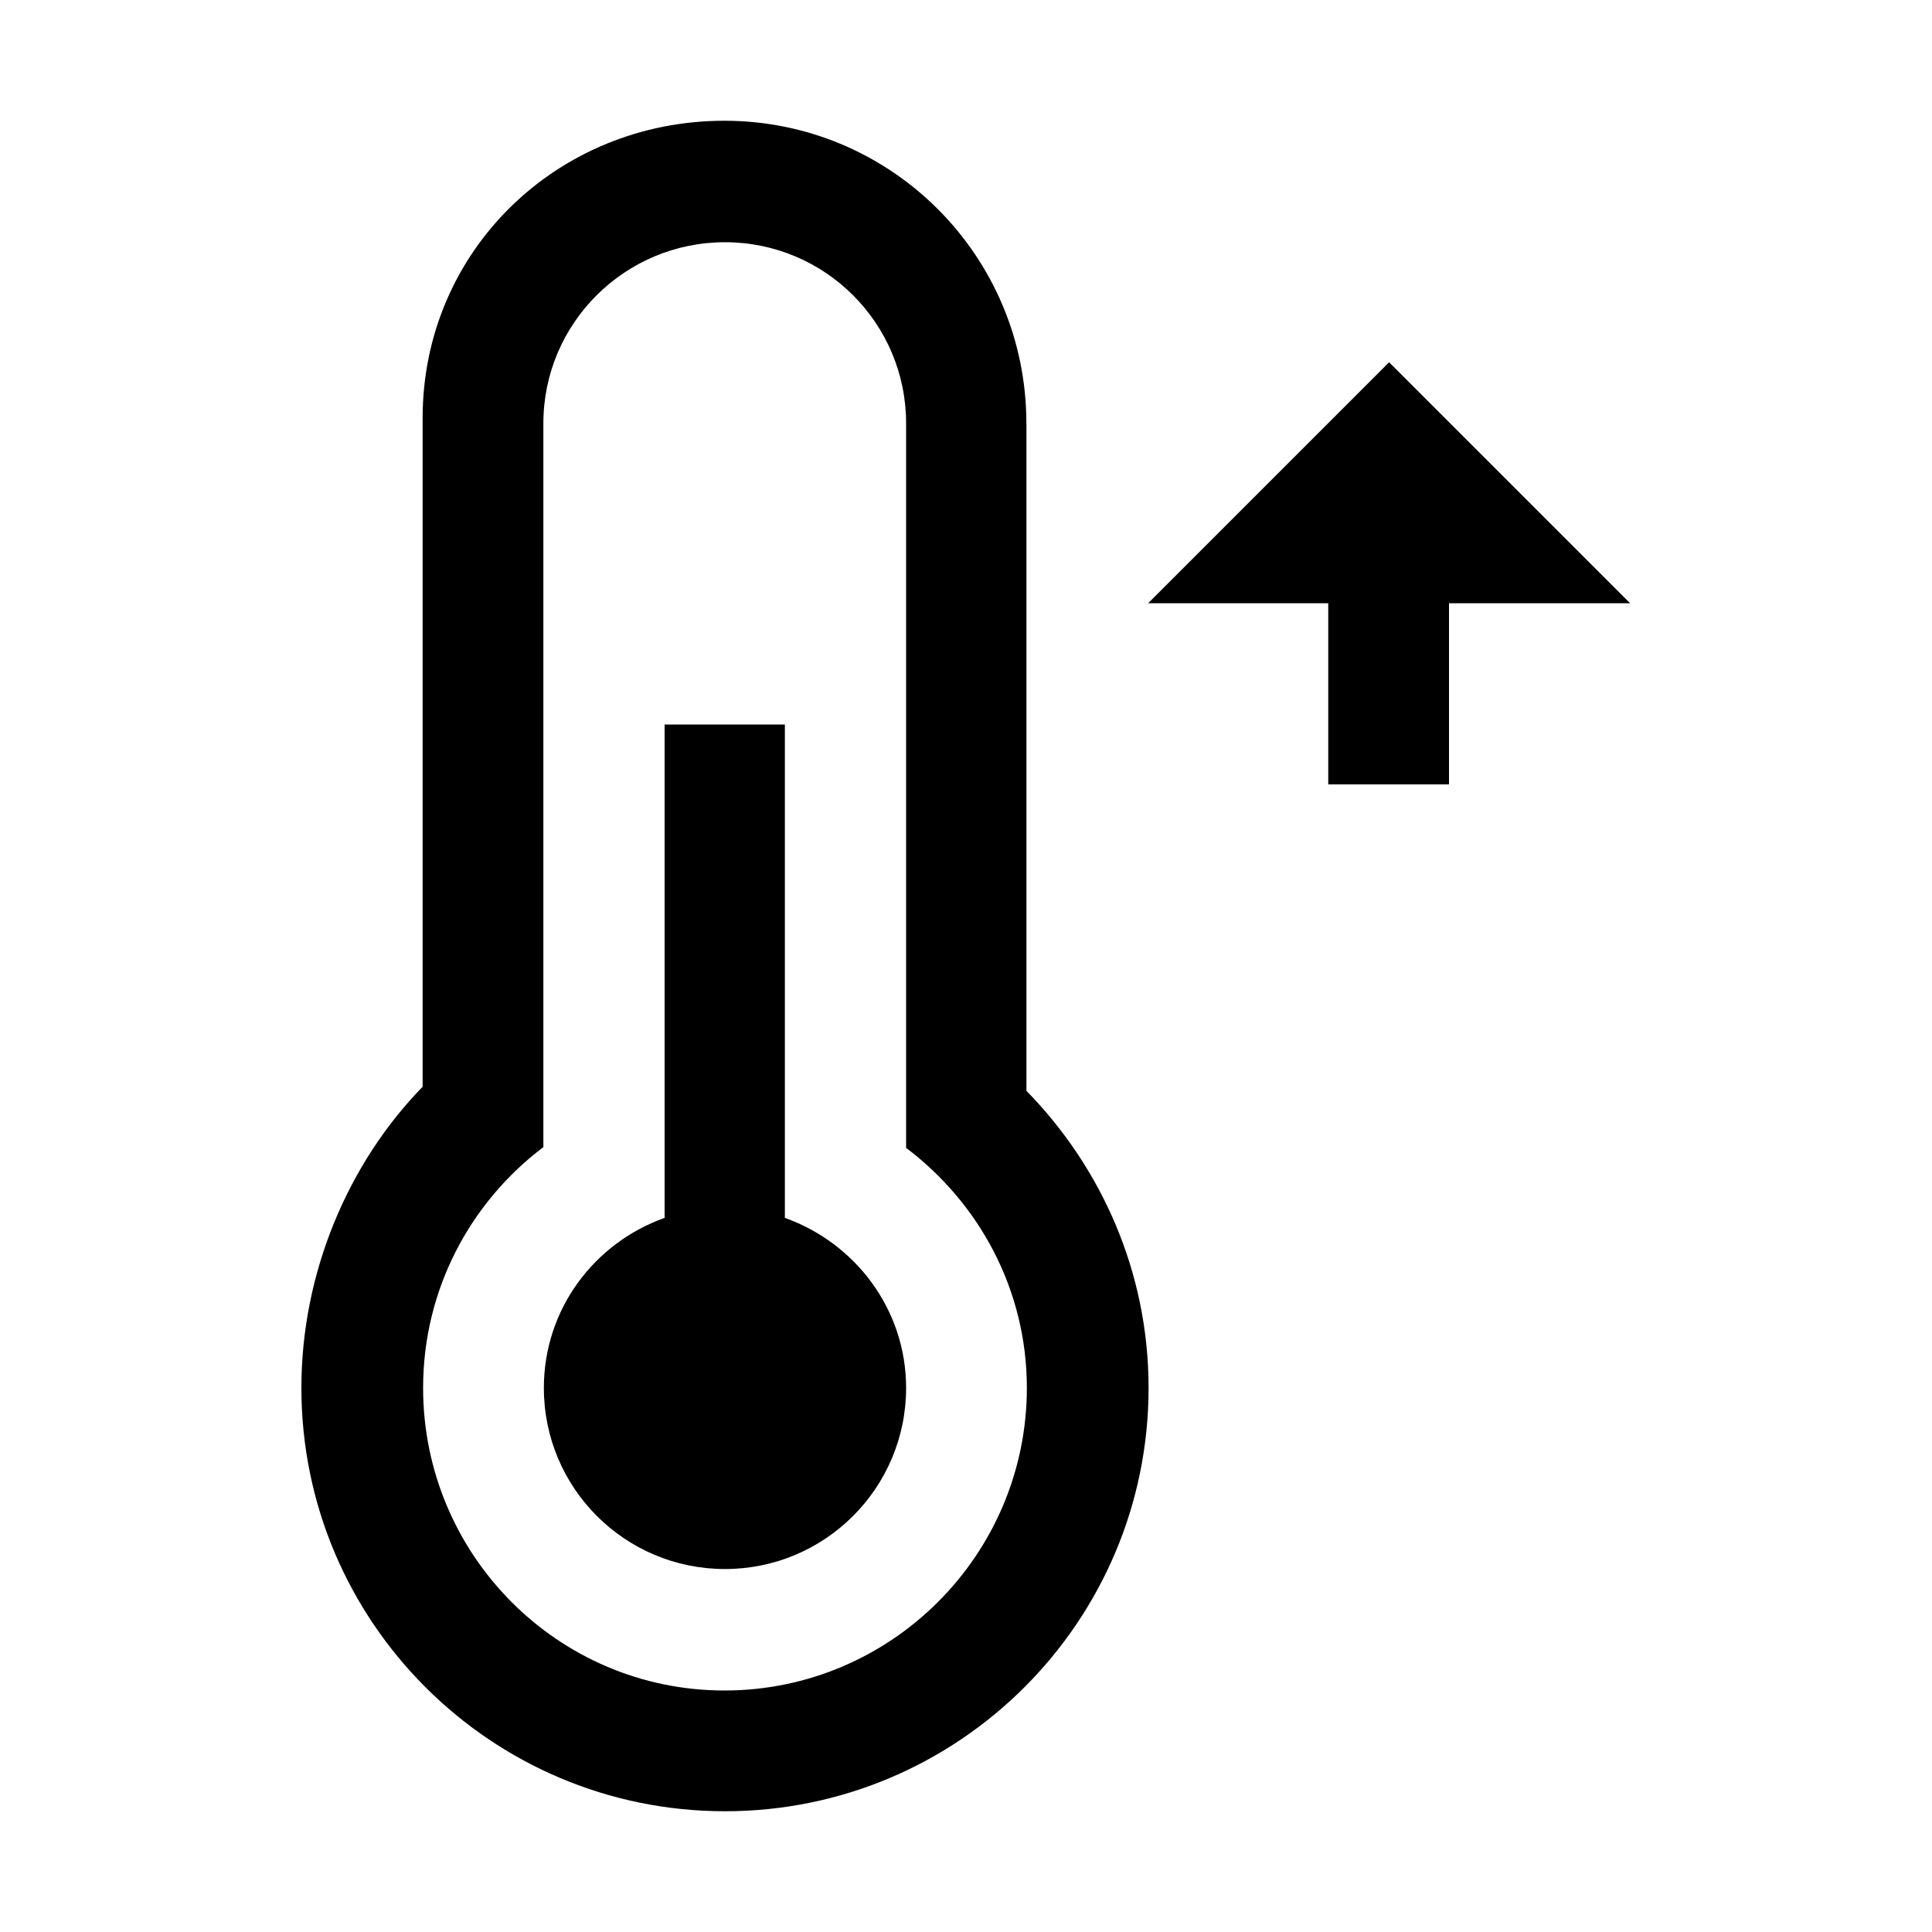 <?xml version="1.0" encoding="utf-8"?>
<!-- Generator: Adobe Illustrator 18.1.1, SVG Export Plug-In . SVG Version: 6.00 Build 0)  -->
<!DOCTYPE svg PUBLIC "-//W3C//DTD SVG 1.1//EN" "http://www.w3.org/Graphics/SVG/1.1/DTD/svg11.dtd">
<svg version="1.1" xmlns="http://www.w3.org/2000/svg" xmlns:xlink="http://www.w3.org/1999/xlink" x="0px" y="0px" width="32px"
	 height="32px" viewBox="0 0 32 32" enable-background="new 0 0 32 32" xml:space="preserve">
<g id="Old_Versions" display="none">
</g>
<g id="Layer_1">
	<g>
		<path d="M17,7.012C17,4.244,14.768,2,11.998,2C9.23,2,7,4.156,7,6.924V18c-1.234,1.266-2.008,3.08-2.008,4.988
			c0,3.871,3.141,7.012,7.016,7.012c3.873,0,7.016-3.141,7.016-7.012c0-1.918-0.781-3.652-2.023-4.92V7.012z M12,28
			c-2.762,0-4.992-2.25-4.992-5.012C7.008,21.357,7.791,19.912,9,19V7.012c0-1.658,1.35-3,3.008-3c1.656,0,3,1.342,3,3v12
			c1.207,0.912,2,2.346,2,3.976C17.008,25.75,14.762,28,12,28z"/>
		<path d="M13,20.172V12h-1.992v8.172c-1.164,0.414-2,1.512-2,2.816c0,1.658,1.342,3,3,3c1.656,0,3-1.342,3-3
			C15.008,21.684,14.162,20.586,13,20.172z"/>
		<polygon points="23.008,6 19.016,9.992 22,9.992 22,12.992 24,12.992 24,9.992 27,9.992 		"/>
	</g>
</g>
<g id="Layer_2">
</g>
<g id="Layer_3">
</g>
</svg>
